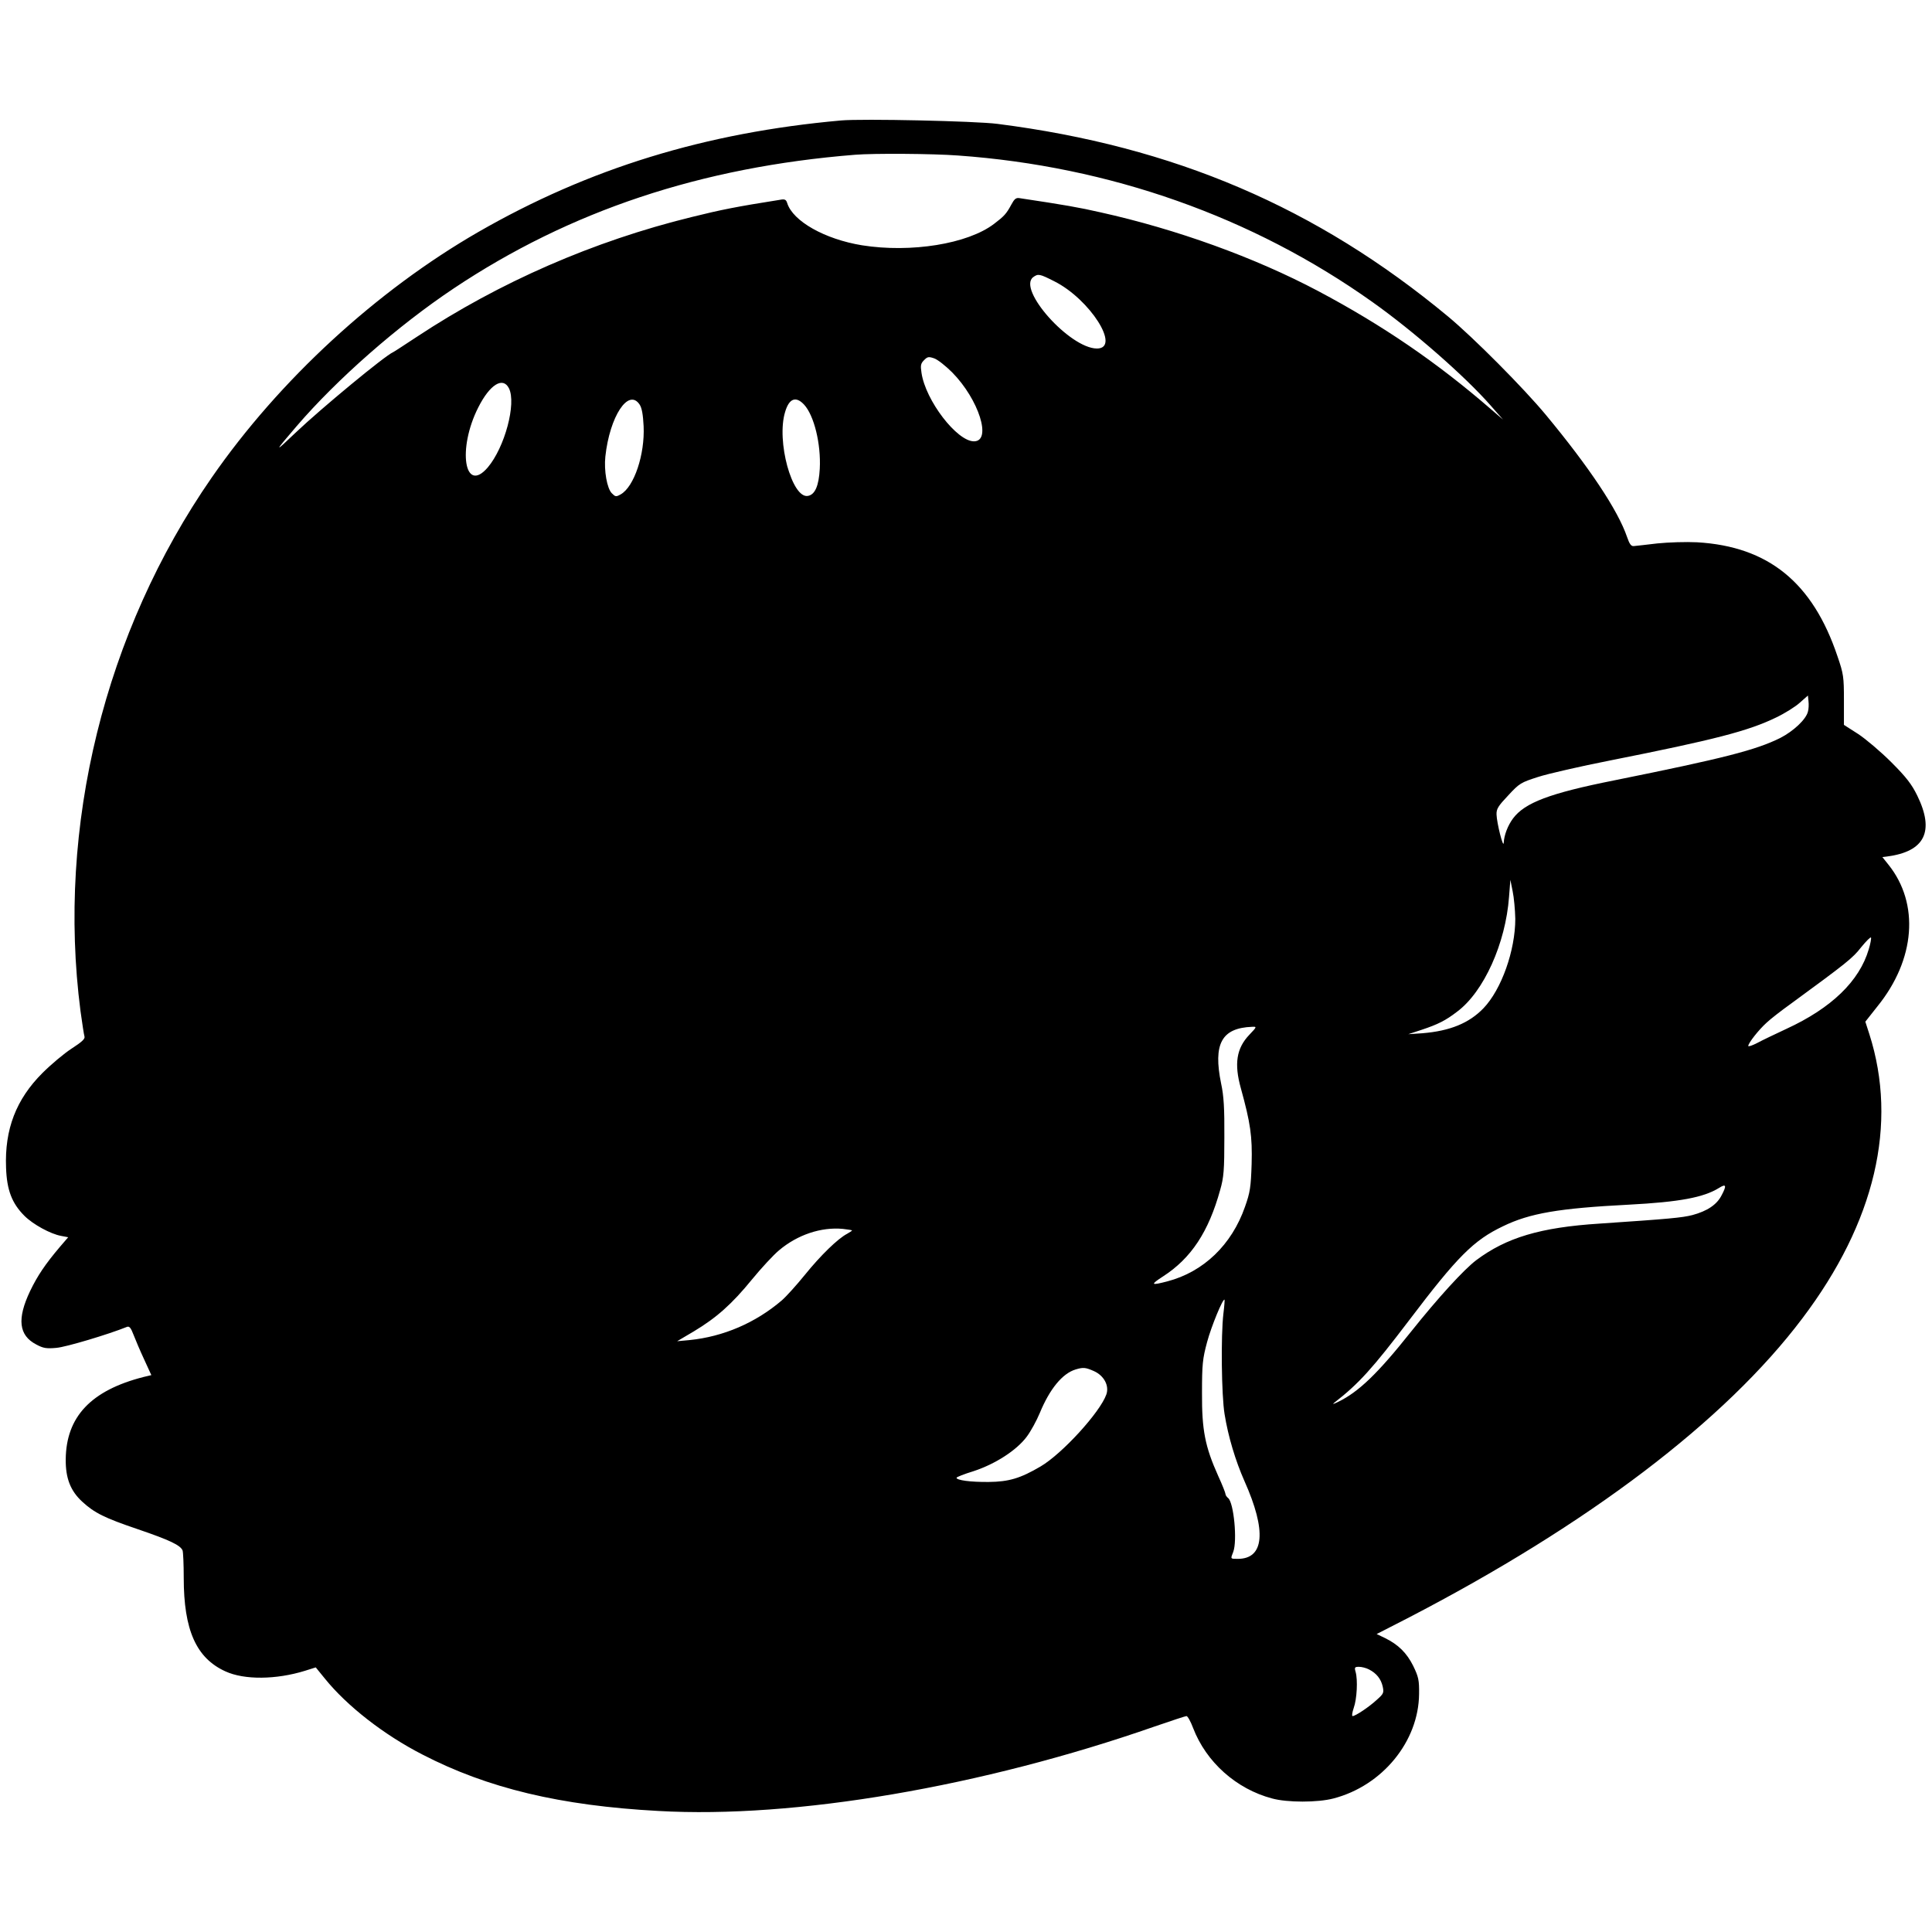 <?xml version="1.0" standalone="no"?>
<!DOCTYPE svg PUBLIC "-//W3C//DTD SVG 20010904//EN"
 "http://www.w3.org/TR/2001/REC-SVG-20010904/DTD/svg10.dtd">
<svg version="1.0" xmlns="http://www.w3.org/2000/svg"
 width="1020pt" height="1020pt" viewBox="0 0 1020 1020"
 preserveAspectRatio="xMidYMid meet">
<g transform="translate(0,1020) scale(0.1,-0.1)"
fill="#000000" stroke="none">
<path d="M4440 9564 c-716 -64 -1331 -253 -1915 -589 -538 -310 -1051 -782
-1407 -1296 -566 -816 -819 -1844 -693 -2817 9 -64 18 -125 21 -134 4 -13 -14
-29 -68 -64 -40 -26 -109 -84 -154 -129 -139 -139 -200 -297 -192 -500 4 -118
31 -188 97 -254 45 -45 138 -96 194 -106 l37 -7 -43 -50 c-78 -92 -119 -153
-158 -234 -70 -147 -60 -234 32 -282 37 -20 54 -23 107 -18 50 4 274 71 373
111 12 4 20 -5 34 -42 10 -26 35 -85 56 -130 l38 -83 -42 -10 c-277 -71 -408
-210 -410 -435 -1 -99 25 -166 87 -223 65 -60 118 -86 295 -146 167 -57 224
-84 235 -112 3 -9 6 -73 6 -144 0 -276 66 -424 220 -494 100 -46 268 -44 420
3 l57 18 48 -59 c117 -145 312 -297 515 -401 344 -178 728 -270 1246 -298 720
-41 1709 128 2620 446 87 30 163 55 168 55 6 0 22 -28 35 -63 69 -180 228
-322 417 -372 80 -22 241 -22 324 0 258 67 450 301 452 552 1 73 -3 90 -31
148 -34 68 -78 112 -149 147 l-44 21 162 83 c956 495 1678 1043 2085 1583 385
509 506 1027 354 1502 l-21 65 64 81 c200 247 223 542 58 748 l-32 40 24 3
c200 26 253 132 160 322 -29 59 -57 96 -137 176 -55 55 -134 122 -175 149
l-75 48 0 131 c0 122 -2 138 -34 231 -131 390 -365 580 -741 602 -59 3 -151 0
-210 -6 -58 -7 -113 -13 -124 -14 -14 -2 -23 10 -36 48 -48 141 -200 369 -429
645 -116 140 -380 406 -516 519 -694 576 -1446 898 -2379 1017 -116 15 -714
28 -826 18z m618 -185 c800 -57 1554 -323 2187 -773 216 -153 490 -393 625
-547 l65 -74 -64 55 c-285 247 -572 443 -911 623 -336 178 -749 327 -1150 416
-114 26 -188 39 -428 75 -18 3 -27 -5 -42 -33 -27 -50 -38 -62 -92 -103 -139
-106 -439 -154 -697 -113 -196 32 -365 127 -395 223 -6 19 -13 22 -39 17 -228
-36 -309 -52 -466 -91 -518 -127 -1014 -344 -1450 -632 -64 -42 -120 -79 -125
-81 -43 -18 -379 -296 -514 -424 -117 -112 -117 -108 4 33 215 250 534 530
829 727 614 410 1306 641 2120 706 98 8 409 6 543 -4z m508 -664 c188 -94 354
-355 225 -355 -143 1 -422 313 -336 377 26 19 34 17 111 -22z m-539 -481 c141
-143 211 -364 115 -364 -90 0 -256 216 -277 362 -6 39 -4 49 14 67 18 18 24
19 53 9 18 -6 61 -40 95 -74z m-2340 -84 c40 -80 -22 -312 -112 -418 -123
-143 -161 98 -50 317 61 121 130 164 162 101z m690 -86 c12 -18 18 -54 21
-114 7 -149 -50 -320 -121 -360 -25 -14 -28 -13 -47 6 -25 25 -42 119 -34 194
23 212 122 363 181 274z m868 0 c53 -57 90 -208 83 -339 -5 -90 -25 -136 -62
-143 -84 -17 -168 290 -121 443 21 72 57 85 100 39z m5300 -1621 c-10 -41 -76
-103 -146 -139 -129 -64 -297 -107 -877 -224 -341 -68 -472 -118 -534 -201
-28 -38 -47 -88 -49 -128 -2 -35 -37 105 -38 149 -1 30 9 45 62 101 59 64 67
68 157 97 52 17 223 56 380 87 554 110 731 156 877 227 46 22 102 57 125 78
l43 38 3 -30 c2 -17 1 -42 -3 -55z m-1545 -1094 c0 -167 -73 -373 -168 -472
-76 -79 -177 -120 -322 -132 l-75 -5 70 23 c87 29 127 49 188 96 141 105 256
361 274 606 l7 90 12 -60 c7 -33 13 -99 14 -146z m1866 -161 c-49 -167 -196
-310 -435 -420 -58 -27 -127 -60 -153 -74 -27 -14 -48 -21 -48 -16 0 15 55 85
96 122 21 20 79 65 128 100 295 216 327 241 372 299 27 33 50 56 52 51 2 -5
-3 -33 -12 -62z m-3270 -451 c-68 -71 -81 -153 -45 -282 51 -185 61 -254 57
-400 -4 -123 -8 -150 -35 -226 -70 -201 -219 -344 -410 -394 -88 -23 -91 -18
-23 26 149 96 241 236 302 457 19 66 22 105 22 277 1 153 -3 220 -17 284 -43
210 2 294 164 300 25 1 25 0 -15 -42z m2494 -846 c-25 -51 -77 -85 -155 -106
-56 -14 -120 -20 -490 -45 -313 -20 -492 -74 -651 -193 -66 -50 -202 -199
-344 -377 -178 -224 -278 -319 -385 -371 -26 -13 -33 -14 -20 -4 129 100 201
180 394 434 256 338 341 423 496 497 142 69 295 95 665 114 267 14 394 38 475
88 38 24 42 14 15 -37z m-4592 -187 c2 -1 -10 -9 -26 -18 -48 -25 -139 -113
-223 -217 -43 -53 -97 -113 -121 -134 -139 -119 -309 -192 -488 -210 l-65 -6
88 52 c120 72 201 144 307 274 50 61 114 130 143 154 97 82 222 124 337 113
25 -3 47 -6 48 -8z m1961 -439 c-14 -119 -10 -432 6 -530 19 -119 58 -248 105
-354 118 -264 105 -411 -35 -411 -40 0 -39 -1 -24 37 22 59 3 259 -27 284 -8
6 -14 16 -14 21 0 6 -17 49 -39 97 -69 154 -86 241 -85 436 0 152 3 181 27
270 22 82 84 233 92 223 1 -2 -1 -34 -6 -73z m-683 -304 c53 -24 81 -77 65
-123 -33 -94 -233 -313 -347 -380 -107 -63 -168 -81 -274 -82 -95 -1 -170 9
-170 22 0 4 41 20 90 35 113 37 226 109 280 181 22 29 53 86 70 127 52 126
119 208 189 229 40 12 52 11 97 -9z m1452 -1575 c39 -20 63 -50 72 -90 7 -33
5 -38 -31 -70 -41 -38 -113 -86 -128 -86 -5 0 -2 19 6 43 17 47 22 148 10 190
-7 24 -5 27 18 27 14 0 38 -6 53 -14z"/>
</g>
</svg>

